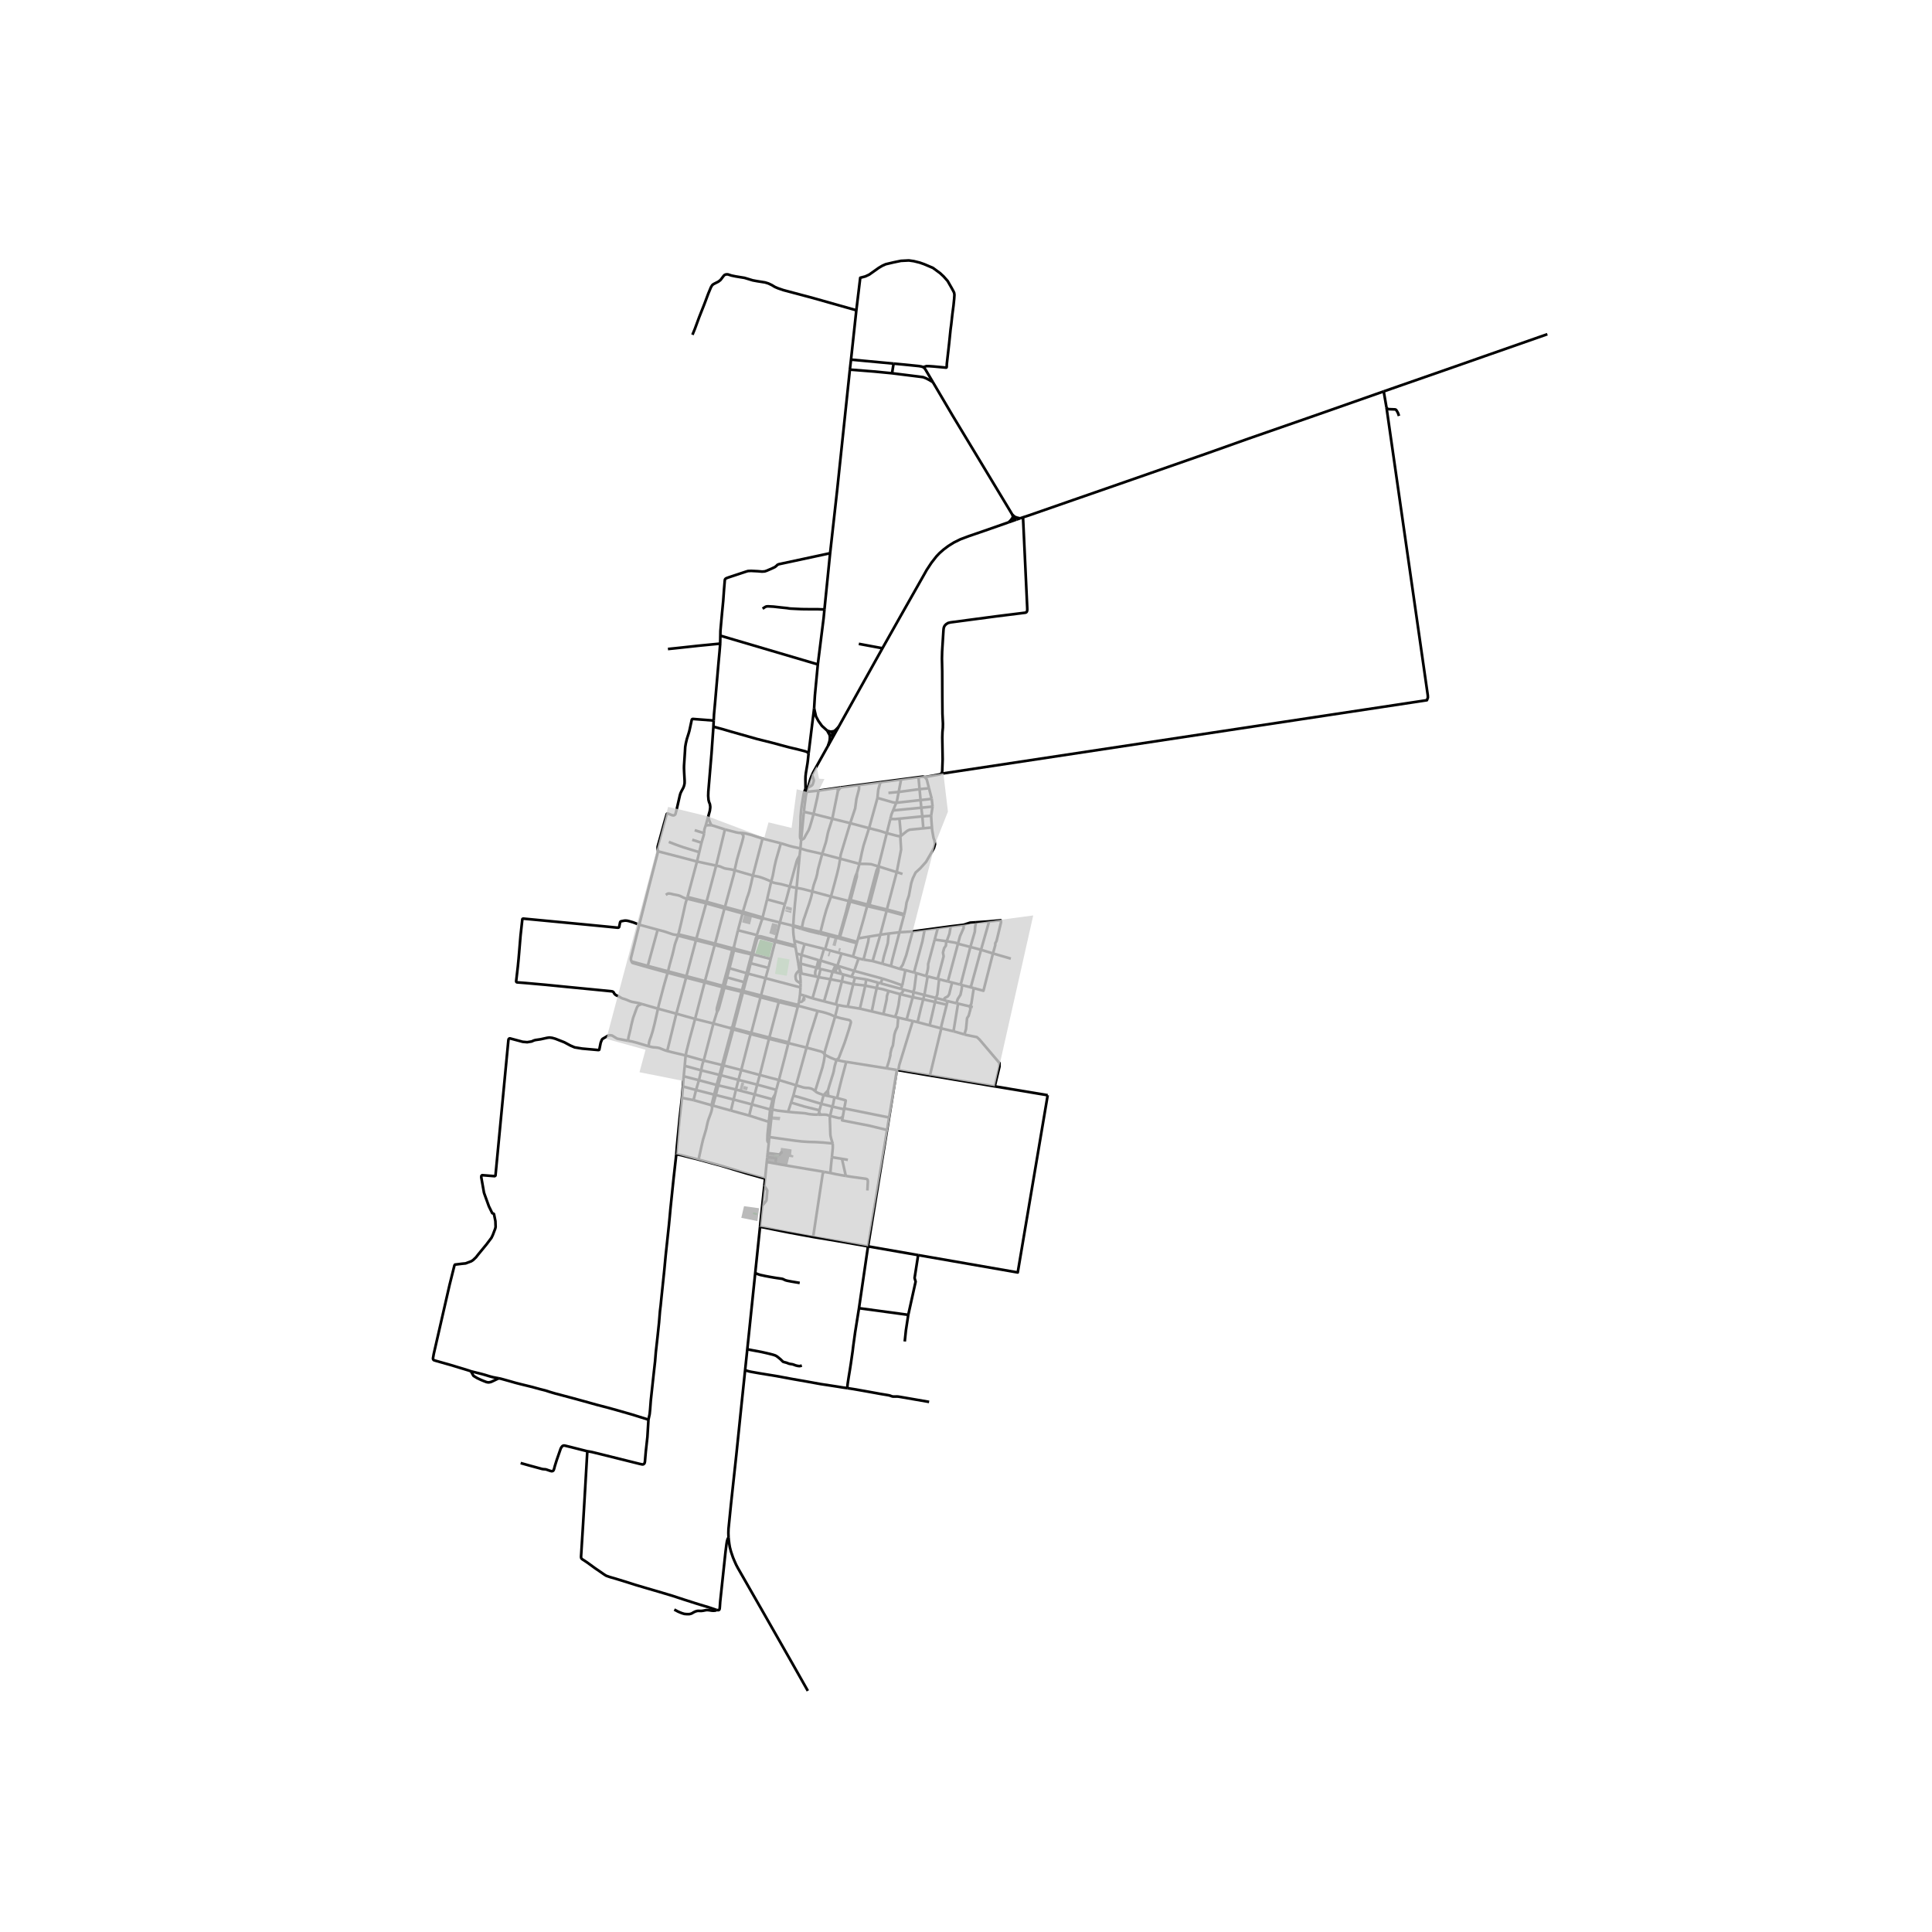 <svg xmlns="http://www.w3.org/2000/svg" width="960" height="960" viewBox="0 0 720 720"><defs><style>*{stroke-linejoin:round;stroke-linecap:butt}</style></defs><g id="figure_1"><path id="patch_1" d="M0 720h720V0H0z" style="fill:#fff"/><g id="axes_1"><path id="patch_2" d="M153.044 640.8h431.912V86.4H153.044z" style="fill:#fff"/><g id="LineCollection_1"><path d="m310.675 274.197 1.852-3.321M310.675 274.197l-2.1 3.756M310.675 274.197l-.337-.811-.371-.41-.465-.318M309.098 273.757l.6.344.493.098.484-.002M301.044 293.553l-.44 1.548M302.617 288.744l-.577 1.491-.996 3.318M302.617 288.744l.608 1.775.04.296-.05.392-.364 1.097-.153.247-.35.309-1.304.693M296.036 350.6l.313 1.756M295.6 345.221l-.009 1.018.049 1.177.083.999.313 2.185M299.838 351.807l-2.062-.641-1.74-.566M297.877 361.521l-.413-2.681M297.877 361.521l.203 1.16M298.358 366.5l-1.128-.741-.388-.314-.269-.515-.114-1.107.128-.615.348-.64.942-1.047M281.452 474.405l1.793-17.24M278.496 502.836l.48-4.6 2.476-23.83M298.032 478.11l-2.983-.5-1.462-.275-.581-.135-.384-.13-.37-.166-.348-.184-.275-.102-.277-.061-.315-.048-.406-.063-1.158-.162-1.009-.16-1.63-.285-1.713-.322-.982-.218-.784-.161-.762-.245-.542-.208-.599-.28M515.671 145.862l5.795-2.02 20.614-7.186 11.211-3.931 23.36-8.176M300.604 295.101l4.405-.454M300.604 295.101l-.397-1.116M299.582 302.548l.247-2.293.502-3.802.273-1.352M277.681 510.625l.815-7.789M271.501 572.929l-.057-1.6.044-1.5.23-2.31.687-6.836.44-4.094 1.572-14.49 1.608-15.604 1.656-15.87M315.765 517.313l-1.599-.222-1.621-.266-2.63-.41-4.003-.605-5.695-1.03-4.573-.797-6.325-1.173-5.929-.963-2.832-.498-.771-.139-.652-.144-.487-.135-.449-.142-.518-.164M288.857 407.882l.429-1.726M287.804 413.49l.264-1.674.414-2.35.375-1.584" clip-path="url(#pab8c32f78c)" style="fill:none;stroke:#000"/><path d="m287.918 409.698.29-.794.327-.562.322-.46M286.49 426.038l.186-2.284M286.49 426.038l-.39 3.663M286.5 418.078l-.476 4.786-.055 2.09.05.319.122.3.35.465M286.57 417.371l-.07.707M286.57 417.371l-.07.707M286.993 413.464l-.255 2.703-.168 1.204M254.143 409.13l4.307.855M254.143 409.13l.37-4.228M252.037 430.162l.212-2.824.145-1.508.938-9.602.81-7.097M273.761 324.33l.564-2.51.317-1.383.309-1.13 1.612-5.563.418-1.626.046-.34-.006-.368-.064-.19-.749-.817M284.166 312.524l-4.08-1.33-2.167-.558-.898-.15-.813-.083M270.158 309.105l3.445.894.762.2.916.176.927.028M263.005 307.606l.931-3.319M265.11 307.549l-1.052-.035-1.053.092M262.397 310.505l.053-.79.046-.507.165-.604.344-.998M298.287 316.177l.282-3.261M298.287 316.177l-.29 2.677M306.418 318.226l-4.766-1.08-.828-.18-1.08-.318-1.457-.47M291.002 314.259l3.206.99 1.485.38 1.36.287 1.234.261M320.284 321.938l-7.162-1.933M320.284 321.938l-.923 3.285M327.377 322.894l-2.737-.835-1.17-.08-1.613-.04h-1.573M323.872 308.633l-2.065 6.514-.642 2.693-.397 1.967-.484 2.131M336.339 325.692l-2.156-.67M334.183 325.022l-6.806-2.128M334.183 325.022l-3.673 13.928M335.519 311.554l.295 5.074-1.631 8.394M325.193 358.158l3.623 1M325.193 358.158l-3.393-.552M328.05 348.353l-.183.697-2.674 9.108M298.15 370.568l1.652.475M298.322 367.991l-.062.96-.11 1.617M297.72 373.44l.25-1.494.18-1.378M311.493 374.304l.801.244M311.493 374.304l-4.396-1.133M311.493 374.304l2.246-8.554M333.555 378.955l.997.234M333.555 378.955l-4.34-1.018M335.434 370.484l-.588 4.08-.686 2.875-.605 1.516M298.08 362.68l.617.132M298.358 366.5l-.018-1.186-.11-1.365-.15-1.269M336.855 368.872l-1.193-.39M336.855 368.872l3.477.86M335.434 370.484l.857-.697.564-.915M335.434 370.484l4.703 1.162M335.434 370.484l-4.293-1.19M337.875 379.967l2.278.539M337.875 379.967l-3.323-.778M337.875 379.967l2.262-8.321M340.332 369.732l4.152 1.071M341.502 362.665l-.767 5.87-.403 1.197M340.137 371.646l.195-.716v-1.198M341.502 362.665l3.322.988M341.502 362.665l-.883-.244M326.734 368.199l2.223.455 2.184.64M329.215 377.937l1.234-5.53.08-1.198.612-1.914M329.215 377.937l-4.333-1.017M324.882 376.92l-4.427-1.039M326.734 368.199l-.843 3.729-.5 2.557-.51 2.435M326.734 368.199l-4.277-.876M326.734 368.199l.45-2.008M320.455 375.881l-4.549-.74M320.455 375.881l2.002-8.558M322.457 367.323l.354-2.317M317.968 366.779l.83.091 3.14.347.519.106M322.811 365.006l-4.209-.651M322.811 365.006l4.373 1.185M351.626 372.647l-2.818-.728M351.626 372.647l1.254.384M354.818 366.16l-1.1 4.394-.49.756-1.1.606-.502.731M297.464 358.84l-.598-3.51M297.464 358.84l.911.266M296.866 355.33l-.432-2.464M296.866 355.33l1.861.575M305.03 357.802l-2.206-.659-2.872-.88-1.225-.358M299.838 351.807l-.74 2.537-.37 1.561" clip-path="url(#pab8c32f78c)" style="fill:none;stroke:#000"/><path d="m298.375 359.106.08-1.404.272-1.797M344.824 363.653l.89.224M348.333 350.172l-2.136 7.975-.305 1.15v1.059l-.122.938-.459 1.876-.487.483M318.35 361.826l10.517 2.87M318.35 361.826l-6.28-1.94M318.35 361.826l1.609-4.63M318.35 361.826l-1.017 2.163M319.959 357.196l1.84.41M317.888 356.48l1.322.472.749.244M312.07 359.886l-.758-.218M312.07 359.886l1.536-4.521M312.07 359.886l-.058.207M313.607 355.365l4.281 1.116M313.607 355.365l-6.079-1.64M307.097 353.612l.431.113M307.097 353.612l-7.26-1.805M307.097 353.612l-1.309 4.356M305.788 357.968l5.524 1.7M305.788 357.968l-.757-.166M305.788 357.968l-.506 2.96M305.03 357.802l-.735 2.838M304.295 360.64l.987.288M298.375 359.106l2.634.701 3.286.833" clip-path="url(#pab8c32f78c)" style="fill:none;stroke:#000"/><path d="m303.991 363.905-.171-.819-.027-.519.035-.416.137-.478.33-1.033M303.991 363.905l-5.294-1.093M305.044 364.163l-.56-.135-.493-.123M298.375 359.106l.132 2.092.19 1.614M310.259 362.149l.52-1.09.194-.419.143-.355.196-.617M310.259 362.149l-4.448-1.03M310.259 362.149l1.03.2M310.259 362.149l-.775 2.781M309.484 364.93l-4.44-.767M309.484 364.93l-2.387 8.24M313.74 365.75l-2.291-.427-1.965-.393M307.097 373.17l-4.308-1.124M313.74 365.75l4.228 1.029M313.74 365.75l.527-2.607M315.906 375.141l2.062-8.362M312.294 374.548l2.004.38 1.608.213M317.968 366.779l.634-2.424M312.294 374.548l-1.083 4.325M307.383 393.078l-.097.85-.26 1.583-.51 2.232-2.74 8.876M296.684 404.444l2.224.676.621.174.74.113 1.011.048.526.094.542.16.59.24.838.67" clip-path="url(#pab8c32f78c)" style="fill:none;stroke:#000"/><path d="m306.934 408.102-1.551-.571-.6-.244-.545-.289-.462-.379M290.27 402.495l-.984 3.66M290.27 402.495l-7.109-1.875M290.27 402.495l6.414 1.949M293.759 388.918l-1.313 5.215-1.453 5.563-.722 2.799M262.256 395.232l-6.713-1.893M262.256 395.232l6.854 1.683M262.256 395.232l3.603-13.786M261.33 398.885l.217-1.312.194-.86.202-.684.313-.797M259.04 379.728l-2 7.299-1.25 4.943-.247 1.37M255.173 397.202l.23-2.633.088-.846.052-.384" clip-path="url(#pab8c32f78c)" style="fill:none;stroke:#000"/><path d="m248.654 391.683 1.876.47 2.432.576 2.581.61M234.07 387.863l1.414.253 1.753.454 4.431 1.317M248.654 391.683l-1.092-.366-1.766-.711-.42-.103-.472-.085-.888-.087-.573-.035-.78-.153-.995-.256M245.21 375.909l-1.277 5.676-.705 2.738-.59 1.884-.476 1.32-.128.417-.12.434-.246 1.509M252.67 348.679l.156-.49M252.67 348.679l6.697 1.733M248.954 361.987l.599-2.41.995-3.567.212-.846.322-1.32.184-.838.216-.95.273-.85.914-2.527M252.67 348.679l-.311-.25M255.997 334.916l7.155 1.732M256.222 334.285l-.104.294-.121.337M252.826 348.188l1.053-4.394.907-4.055.563-2.586.225-.872.423-1.365" clip-path="url(#pab8c32f78c)" style="fill:none;stroke:#000"/><path d="m248.117 333.495.705-.449.405-.063.828.098.67.187 1.704.332.55.128.494.186.49.233.836.408.473.174.278.078.447.11M270.158 309.105l-3.268 13.49M265.11 307.549l.556.131 4.492 1.425M248.654 391.683l3.4-13.917M245.21 375.909l6.844 1.857M245.21 375.909l-6-1.736M248.795 362.515l-1.392 4.857-1.858 7.028-.335 1.509M252.054 377.766l3.639-13.438M252.054 377.766l6.986 1.962M259.04 379.728l3.542-13.603M259.04 379.728l6.82 1.718M293.759 388.918l.118-.457M293.759 388.918l.476-.07M293.759 388.918l-7.18-1.787M311.21 378.873l-3.814 12.932-.064.314-.02.418.071.54M311.735 395.018l-.78-.262-1.497-.619-2.075-1.06" clip-path="url(#pab8c32f78c)" style="fill:none;stroke:#000"/><path d="m300.569 390.418 5.215 1.395.616.236.485.318.498.71M308.533 406.42l.59-2.024 1.295-4.114.174-.588.116-.482.203-1.164.172-.815.154-.536.498-1.679M311.21 378.873l2.274.62 2.766.593.414.158.268.225.146.317.015.298-.698 2.485-1.627 5.016-2.186 5.707-.847.726" clip-path="url(#pab8c32f78c)" style="fill:none;stroke:#000"/><path d="m315.377 395.724-.643-.082-.96-.18-2.039-.444M308.533 406.42l.15 2.022M308.533 406.42l-1.6 1.682M308.682 408.442l-1.748-.34M308.682 408.442l2.322.523M306.934 408.102l-.877 3.26M305.788 415.405l-.923-.007M309.352 415.88l-.584-.203-.47-.163-.408-.08-.617-.043-1.485.014" clip-path="url(#pab8c32f78c)" style="fill:none;stroke:#000"/><path d="m305.301 414.666.12.187.367.552M314.576 413.403l-.335 1.893-.104.562M309.352 415.88l3.154.771.524.027.423-.114.433-.273.251-.433M330.583 421.12l-6.55-1.593-10.201-1.996.305-1.673M306.057 411.363l4.123 1.03M306.057 411.363l-.667 2.405M295.65 408.323l.406.105 1.807.485 8.194 2.45M314.576 413.403l-4.396-1.01M311.96 409.192l3.064.823.08.027.055.059.02.061-.603 3.241M331.346 416.458l-16.442-3.322-.328.267M310.18 412.392l-.828 3.488M311.004 408.965l-.15.632-.106.501-.136.746-.1.484-.121.453-.21.611M310.308 426.138l-.15-.518-.209-.635-.201-.656-.246-1.099-.054-.68-.184-5.493.008-.624.08-.553M285.742 433.04l.19-1.777M285.742 433.04l-.616 6.19M307.185 436.715l-13.206-2.202-8.237-1.473M307.185 436.715l-.31.286-.155.215-.095.234-.101.482-1.075 7.088-2.414 15.966M323.49 464.484l-12.2-2.13-8.255-1.368M283.245 457.165l10.294 2.068 9.496 1.753M287.804 413.49l-.374 3.446-.754 6.818M310.308 426.138l-3.546-.344-2.766-.166-2.679-.07-2.493-.167-2.413-.277-9.735-1.36M310.013 431.257l.114-1.103.233-2.36.003-.943-.055-.713M311.96 409.192l-.956-.227M315.377 395.724l-1.665 6.17-.96 3.836-.792 3.462M315.377 395.724l15.044 2.41M297.485 374.524l.234-1.083M297.485 374.524l-7.105-1.741M297.322 375.124l.103-.37.06-.23M297.485 374.524l.375.4M262.714 365.602l3.63-13.442M262.714 365.602l-.132.523M262.714 365.602l-6.915-1.814M262.714 365.602l6.651 1.813M255.799 363.788l-.106.54M255.799 363.788l-6.845-1.8M259.367 350.412l-.156.554-3.412 12.822M248.954 361.987l-.16.528M248.954 361.987l-7.559-2.027M238.241 344.613l-3.114 12.483.018.549.062.275.157.395M235.364 358.315l.075.189.078.134.152.162.06.04.074.033 5.482 1.562M235.364 358.315l6.031 1.645M248.795 362.515l6.898 1.813M248.795 362.515l-7.51-2.08M255.693 364.328l6.89 1.797M262.582 366.125l6.682 1.77M297.322 375.124l.538-.2M293.877 388.461l3.363-13.002.082-.335M290.226 373.42l2.873.71 4.223.994M304.691 376.754l1.877.41 1.26.349 1.498.497 1.885.863M304.691 376.754l-6.831-1.83" clip-path="url(#pab8c32f78c)" style="fill:none;stroke:#000"/><path d="m300.569 390.418 1.321-4.856 1.022-3.07 1.78-5.738M300.569 390.418l-3.885 14.026M300.569 390.418l-6.334-1.57M279.204 415.743l-6.808-1.869M279.204 415.743l7.296 2.335M279.204 415.743l1.015-4.162M283.161 400.62l-6.924-1.848M283.161 400.62l3.418-13.49M283.161 400.62l-.976 3.588M286.579 387.13l.121-.456M286.579 387.13l-6.765-1.738M290.226 373.42l.154-.637M290.226 373.42l-3.526 13.254M290.226 373.42l-6.81-1.758M290.38 372.783l-6.77-1.792M298.322 367.991l.036-1.49M298.322 367.991l-13.038-3.436M271.229 360.688l.616.135M271.229 360.688l-1.864 6.727M271.229 360.688l1.669-6.694M295.6 345.221l.016-.357M295.6 345.221l3.013.914M295.6 345.221l-.544-.346M284.187 341.927l-.127.48M284.187 341.927l1.696-6.758M284.187 341.927l-.422-.137-6.908-2.014M284.187 341.927l.612.402M270.167 337.986l-.18.57M270.167 337.986l-6.86-1.913M273.761 324.33l-.228 1.33-.459 1.679-2.907 10.647M270.167 337.986l6.69 1.79M263.306 336.073l-.154.575M263.306 336.073l3.584-13.478M263.306 336.073l-7.084-1.788M259.75 321.065l-.639 2.403-2.89 10.817M263.152 336.648l6.835 1.909M259.507 349.84l3.416-12.33.23-.862M269.987 338.557l-3.502 13.12M269.987 338.557l6.731 1.84M284.166 312.524l6.836 1.735M284.166 312.524 280.58 326.3M276.857 339.776l-.139.62" clip-path="url(#pab8c32f78c)" style="fill:none;stroke:#000"/><path d="m280.58 326.301-.643 2.93-.722 2.99-.441 1.379-.243.619-.233.724-1.441 4.833M276.718 340.396l-1.693 6.295M276.718 340.396l6.89 1.871.452.14M273.087 353.412l-6.602-1.736M273.087 353.412l-.172.491-.017.09M273.087 353.412l.472-.733M273.087 353.412l.564.13M269.365 367.415l-.1.48M269.365 367.415l.75.166M269.264 367.895l.71.183M269.264 367.895l-2.073 7.698-.041.29-.022.392.088.837M267.216 377.112l-1.357 4.334" clip-path="url(#pab8c32f78c)" style="fill:none;stroke:#000"/><path d="m267.216 377.112.436-.724.241-.621 2.08-7.689M269.974 368.078l6.39 1.544M269.974 368.078l.14-.497M270.114 367.581l.826-3.335M270.114 367.581l6.378 1.548M271.845 360.823l6.378 1.849M271.845 360.823l1.696-6.657M271.845 360.823l-.905 3.423M273.541 354.166l.11-.624M273.541 354.166l6.529 1.531M273.541 354.166l-.643-.172M265.86 381.446l6.034 1.621M258.45 409.985l6.705 1.901M258.45 409.985l.952-3.775M265.661 412.009l-.506-.123M265.661 412.009l6.735 1.865M265.661 412.009l1.097-3.925M265.661 412.009l-.271.348M269.639 397.058l-.53-.143M269.639 397.058l6.598 1.714M269.639 397.058l1.174-4.359M269.639 397.058l-.974 3.658M273.255 383.634l.12-.457M273.255 383.634l6.559 1.758M273.255 383.634l-.528-.148M273.255 383.634l-2.442 9.065M276.893 369.783l6.524 1.879M276.893 369.783l.132-.488M276.893 369.783l-.529-.161M276.893 369.783l-3.518 13.394M277.025 369.295l-.533-.166M277.025 369.295l.806-3.116.943-3.332M277.025 369.295l6.585 1.696M278.774 362.847l-.55-.175M278.774 362.847l6.51 1.708M278.774 362.847l.978-3.866M282.417 349.614l-.238-.606M282.417 349.614l.338-.135.281-.038.365.025.388.104 5.054 1.39M280.66 355.428l1.35-4.966.116-.364.17-.32.12-.164M296.434 352.866l-.085-.51M296.434 352.866l-7.59-1.905M296.349 352.356l-7.356-1.936M282.18 349.008l-.166-.455M282.18 349.008l-.15.142-.177.187-.146.28-1.528 5.65" clip-path="url(#pab8c32f78c)" style="fill:none;stroke:#000"/><path d="m288.993 350.42-5.23-1.427-.437-.07-.537-.009-.61.094M278.223 362.672l-.9 3.362M278.223 362.672l1.847-6.975M276.492 369.129l-.128.493M276.492 369.129l.83-3.095M276.364 369.622l-3.518 13.407M272.727 383.486l-2.436 9.041M272.727 383.486l-.833-.419M272.727 383.486l.12-.457M269.11 396.915l-.974 3.666M269.11 396.915l1.181-4.388M265.155 411.886l.235.47M265.155 411.886l.977-3.959M254.512 404.902l.282-3.81M254.512 404.902l4.89 1.308M259.402 406.21l1.066-3.646M259.402 406.21l6.73 1.717M266.132 407.927l.626.157M266.132 407.927l.952-3.6M266.758 408.084l.934-3.605M266.758 408.084l6.625 1.683M280.219 411.58l1.02-3.714M280.219 411.58l6.774 1.884M280.219 411.58l-6.836-1.813M287.918 409.698l-.616 2.655-.309 1.111M287.918 409.698l-6.678-1.832M281.24 407.866l.945-3.658M281.24 407.866l-6.968-1.822M267.692 404.479l.973-3.763M267.692 404.479l-.608-.153M267.692 404.479l6.58 1.565M267.084 404.326l-6.616-1.762M267.084 404.326l1.052-3.745M260.468 402.564l.863-3.679M260.468 402.564l-5.674-1.473M254.794 401.091l.38-3.889M255.173 397.202l6.158 1.683M261.33 398.885l6.806 1.696M268.136 400.581l.529.135M268.665 400.716l6.532 1.727M282.185 404.208l7.101 1.948M275.197 402.443l3.193.807 3.795.958M272.396 413.874l.987-4.107M273.383 409.767l.89-3.723M274.272 406.044l.925-3.601M275.197 402.443l1.04-3.671M279.814 385.392l-.203.474-.163.493-.137.488-3.074 11.925M279.814 385.392l.145-.463M283.417 371.662l.193-.671M283.417 371.662l-3.458 13.267M283.61 370.99l1.674-6.435M285.284 364.555l1.082-3.857M288.843 350.96l.15-.54M288.843 350.96l-1.63 6.402M288.993 350.42l1.647-6.626M290.64 343.794l-5.84-1.465M290.64 343.794l4.416 1.08M290.64 343.794l1.842-6.837M297.996 318.854l-1.128 12.078M294.323 330.365l2.545-9.296.3-.798.322-.567.506-.85M287.407 328.507l.383-1.364.216-.863.194-1.051.458-2.399.537-2.32 1.807-6.251M287.407 328.507l-1.524 6.662M294.323 330.365l-2.101-.572-.846-.226-.78-.17-1.541-.277-.643-.15-.463-.153-.542-.31" clip-path="url(#pab8c32f78c)" style="fill:none;stroke:#000"/><path d="m280.58 326.301 2.07.414 1.242.371 1.04.38 2.475 1.041M282.014 348.553l2.046-6.146M275.025 346.691l6.108 1.546.88.316M273.559 352.68l.572-2.339.894-3.65M287.214 357.362l-.848 3.336M287.214 357.362l-6.101-1.574M280.179 355.267l-.11.43M280.179 355.267l-3.299-.896-3.229-.829M280.179 355.267l.48.16M266.485 351.676l-.141.484M266.485 351.676l-6.978-1.835M280.563 355.8l.096-.372M280.563 355.8l.55-.012M280.563 355.8l-.493-.103M280.563 355.8l-.811 3.18M259.507 349.84l-.14.572M259.507 349.84l-6.681-1.652M252.826 348.188l-.467.242M259.367 350.412l6.977 1.748M266.344 352.16l6.554 1.834M270.94 364.246l6.383 1.788M265.978 268.529l-7.77-.6-.167.025-.139.11-.095.144-.74 3.444-.19.833-.26.886-.299.946-.343 1.064-.396 1.678-.22 1.352-.089 1.63-.352 5.337-.013.907.048 1.29.185 3.384-.013.972-.168.815-.269.76-.783 1.465-.304.658-.216.701-1.159 5.098-.501 1.966-.186.226-.249.175-.237.087-.258-.017-.269-.053-1.673-.64-.112.004-.132.056-.114.118-.95 3.288-1.587 5.78-.8 2.844-.085.453.022.515.115 1.037M238.241 344.613l3.78-14.85 2.969-11.45.22-1.046" clip-path="url(#pab8c32f78c)" style="fill:none;stroke:#000"/><path d="m259.75 321.065-5.467-1.443-9.073-2.355M259.75 321.065l.841-3.484M259.75 321.065l7.14 1.53M273.761 324.33l-.905-.232-.647-.131-.606-.09-.938-.14-.557-.113-.289-.1-1.471-.615-.375-.1-.497-.1-.586-.114M273.761 324.33l6.819 1.971M294.323 330.365l2.545.567M292.482 336.957l.542-1.718 1.299-4.874M285.883 335.17l6.599 1.787M286.366 360.698l-6.614-1.717M241.285 360.435l.11-.475M241.395 359.96l3.7-13.49M238.241 344.613l6.854 1.857M239.21 374.173l-1.026-.3-.859-.18-1.823-.33-.674-.215-.795-.333-.536-.235-.61-.218-.786-.234-.367-.128-.29-.155-.49-.31-.377-.21-.266-.134-.61-.248-.383-.249-.366-.375-.295-.532-.15-.137-.175-.119-.245-.081-3.624-.369-12.791-1.247-8.263-.82-7.387-.658-3.342-.262-.16-.054-.13-.17-.035-.19.632-5.493.282-2.904.21-2.45.512-6.165.667-6.086.07-.142.133-.061.174-.037 22.363 2.131 8.889.864 3.89.386.299-.02.178-.117.082-.14.343-1.674.075-.198.095-.125.152-.092.911-.191.555-.083.705.022.74.152 1.613.467 2.316.89M252.359 348.43l-.837-.08-.754-.136-.806-.274-1.647-.562-.951-.301-2.269-.607M261.428 314.058l-.837 3.523M261.428 314.058l-3.462-1.099M262.397 310.505l-.097.54-.128.502-.744 2.511M262.397 310.505l-3.504-1.106M249.244 313.753l2.864 1.107 2.44.864 2.52.776 3.523 1.081M342.293 289.64l1.622-.213.794.181M350.757 288.334l-.521.251-5.527 1.023M346.208 293.75l-.826-3.234-.673-.908M347.535 300.593l-4.185.417M347.535 300.593l-.527 3.427M347.535 300.593l-.314-2.88M335.808 290.49l6.485-.85M335.808 290.49l-7.703 1.012M335.808 290.49l-.895 4.653M327.377 322.894l3.104-12.407M323.29 337.104l3.342-12.636.745-1.574" clip-path="url(#pab8c32f78c)" style="fill:none;stroke:#000"/><path d="m323.996 337.32 3.375-12.822.006-1.604M319.285 351.506l-.143.468-1.254 4.507M319.79 349.71l-.369 1.303M319.79 349.71l4.016-.66M323.172 337.666l-1.37 5.019-2.012 7.026M328.05 348.353l2.376-8.977M328.05 348.353l3.148-.449M328.05 348.353l-4.244.698M340.114 347.133l4.46-.603M340.114 347.133l-4.91.297M335.336 361.078l1.065-1.478.482-1.308.834-2.281 2.397-8.878M359.076 344.648l-4.777.566M363.504 343.733l-1.973.122-2.455.793M357.01 351.712l.75-2.8 1.375-3.104-.059-1.16M349.487 345.865l4.812-.651M349.487 345.865l-4.913.665M349.487 345.865l-1.154 4.307M328.816 359.159l3.223.891M331.198 347.904l-.347 3.556-1.498 5.144-.537 2.555M331.198 347.904l4.006-.474M332.04 360.05l3.296 1.028M335.204 347.43l-1.54 5.876-1.132 4.327-.367 1.695-.126.722M335.204 347.43l1.68-6.297M335.336 361.078l2.083.459M354.818 366.16l2.787.717M354.818 366.16l-1.583-.397M357.01 351.712l4.626 1.194M353.235 365.763l1.858-6.92 1.918-7.131M352.656 350.754l3.414.572.94.386M348.333 350.172l4.323.582M323.806 349.05l-.261 1.895-1.745 6.66M319.421 351.013l-.136.493M319.421 351.013l-6.396-1.77M295.616 344.864l-.56.01M296.868 330.932l-.24 2.208-.215 2.261-.106.886-.486 5.335-.205 3.242" clip-path="url(#pab8c32f78c)" style="fill:none;stroke:#000"/><path d="m298.776 345.716-1.185-.318-.815-.22-1.16-.314M319.285 351.506l-6.462-1.761M307.528 353.725l1.42-4.954M308.949 348.77l1.309.33 1.098.248 1.185.31M308.949 348.77l-3.43-.813M298.776 345.716l-.163.419M302.7 332.222l-.176 1.142-.37 1.43-.704 2.259-.564 1.613-1.048 3.113-.335.911-.282 1.104-.203 1.06-.092.374-.15.488M298.776 345.716l6.977 1.609M306.418 318.226l6.704 1.78M310.18 305.12l-1.498 4.692-.18.697-.115.545-.378 1.875-.26 1.038-.406 1.269-.925 2.99M302.7 332.222l.327-1.517.26-.998.321-.93.537-1.543.388-1.482.23-1.408.175-.71.881-3.262.6-2.146M310.18 305.12l6.677 1.648M312.28 294.708l-1.897 9.383-.203 1.03" clip-path="url(#pab8c32f78c)" style="fill:none;stroke:#000"/><path d="m303.19 303.35 6.331 1.603.66.167M312.28 294.708l-.162-1.09M312.28 294.708l.955-1.255M312.118 293.619l1.117-.166M312.118 293.619l-7.11 1.028M299.582 302.548l3.609.802M298.57 312.916l.119-1.202.4-4.02.493-5.146M330.48 310.487l1.318-5.269M335.519 311.554l-.348.07-.706-.092-3.984-1.045M323.872 308.633l4.166 1.068 2.443.786M303.19 303.35l1.422-6.235.278-1.53.119-.938" clip-path="url(#pab8c32f78c)" style="fill:none;stroke:#000"/><path d="m298.57 312.916.514-.118.39-.206.251-.265.553-1.068 1.04-1.805.405-1.028.493-1.623.476-1.613.499-1.84M300.207 293.985l-.405.88-.282.969-.238 1.316-.501 3.078-.212 1.658-.203 2.345-.062 2.72-.145 4.265.003.671.035.345.115.305.257.379M302.7 332.222l-3.276-.846-.921-.204-.789-.136-.846-.104M302.7 332.222l6.978 1.884M316.292 335.782l.535.186M316.292 335.782l-6.614-1.676M316.292 335.782l-1.003 4.044-2.62 9.317M316.292 335.782l.18-.546M323.172 337.666l.118-.562M323.172 337.666l-6.345-1.698M323.172 337.666l.69.183M337.003 340.664l-.12.47M337.003 340.664l-6.493-1.714M347.31 308.37l.08 1.004.494 2.86.388 1.081.176 1.326-.388 1.36-.775 1.43-2.15 3.732-2.15 2.407-1.761 1.605-1.022 2.093-.6 1.813-.895 4.737-.856 2.512-.305 2.027-.543 2.307M330.51 338.95l-.084.426M330.51 338.95l-6.514-1.63M323.996 337.32l-.134.53M323.996 337.32l-.706-.216M323.29 337.104l-6.312-1.665M330.426 339.376l6.458 1.757M330.426 339.376l-6.564-1.527M312.823 349.745l.202-.502M312.823 349.745l-.282-.087M313.025 349.243l-.357-.1M313.025 349.243l3.802-13.275M316.827 335.968l.15-.529M316.978 335.44l-.506-.204M316.978 335.44l2.322-8.673.061-1.544M319.361 325.223l-.61 1.484-2.28 8.529M312.668 349.143l-.127.515M312.668 349.143l-3.36-.885-3.555-.933M305.52 347.957l.233-.632M298.613 346.135l3.004.894 3.903.928M309.678 334.106l-1.683 4.813-.379 1.308-.467 1.64-.555 2.153-.84 3.305M313.122 320.005l-.546 3.053-.616 2.59-.96 3.61-1.322 4.848M316.857 306.768l-3.4 11.25-.167.544-.088.715-.08.728M316.857 306.768l7.015 1.865M320.148 292.545l-.022 1.51-.948 3.602-.49 3.63-1.83 5.481M320.148 292.545l7.957-1.043M320.148 292.545l-6.913.908M327.004 297.354l.153-1.664.153-1.422.795-2.766M327.004 297.354l-3.132 11.28M334.005 299.17l-1.228-.158-5.593-1.606-.18-.052M334.005 299.17l-1.178 2.862M334.005 299.17l9.062-1M334.913 295.143l-.66 3.423-.248.603M347.221 297.712l-4.154.458M347.221 297.712l-1.013-3.961M332.827 302.032l10.523-1.022M331.798 305.218l.195-.778.243-.973.591-1.435M335.185 305.093l-1.48.147-1.907-.022M347.008 304.02l-3.283.22M347.31 308.37l-.201-2.519-.1-1.83M342.293 289.64l.404 4.457M343.067 298.17l.283 2.84M343.067 298.17l-.37-4.073M343.35 301.01l.375 3.23M343.725 304.24l-8.54.853M343.725 304.24l.374 4.456M331.082 295.497l3.83-.354M334.913 295.143l7.784-1.046M342.697 294.097l3.511-.346M299.802 371.043l2.987 1.003M297.72 373.44l.787-.07.253-.083.161-.08.146-.152.062-.09.43-1.143.243-.779M304.78 247.603l-36.328-10.708M303.397 263.98l.29-4.797 1.093-11.58M307.247 227.136l-.318 3.305-2.15 17.162M271.501 572.929l.102 1.068.185 1.408.203 1.208.436 1.652.753 2.206.52 1.234.642 1.443.635 1.198 9.148 15.988 11.519 20.219 5.418 9.585M390.444 408.154l-19.731-3.3M342.172 467.74l37.108 6.467 11.164-66.053M362.535 375.316l-1.108-.263M352.88 373.03l3.534.837M352.815 374.423l.153-.607-.088-.785M341.956 380.931l4.5 1.18M341.956 380.931l-1.803-.425M344.062 372.415l-.866 3.307-1.24 5.21M350.795 383.25l4.54 1.094M350.795 383.25l-4.339-1.138M350.795 383.25l-4.247 17.562M352.815 374.423l-2.032 8.043.012.783M345.713 363.877l-1.229 6.926M345.713 363.877l3.727.934M344.484 370.803l-.422 1.612M344.484 370.803l4.324 1.116M307.185 436.715l2.255.419M310.013 431.257l-.282 2.716-.291 3.16M315.207 438.225l-1.442-.232-2.238-.415-2.087-.444M265.39 412.357l-.01.412-.062.55-.19.839-.317.972-.652 1.726-.26.75-.22.837-.33 1.447-.18.881-.389 1.326-.762 2.538-.414 1.717-1.268 5.78M252.037 430.162l.815.157.903.157 1.594.406 4.987 1.25M285.126 439.23l-7.171-2.014-8.977-2.72-8.642-2.363M241.66 529.063l.448-2.088.177-1.77.247-3.28.563-5.196.524-4.84.516-4.594.273-3.379.643-5.794.555-5.267.344-4.215.255-2.114.309-3.096.52-4.983.51-4.905.282-3.012.269-2.847 1.185-11.065.326-3.393.22-2.467 1.198-11.562 1.013-9.034M285.126 439.23l-.288 2.712M234.07 387.863l.049-.606.127-.797.34-1.36.458-1.91.264-1.317.643-2.537 1.26-3.471.308-.693.25-.318.402-.306 1.04-.375M361.228 367.81l1.676.432M361.228 367.81l-2.656-.684M365.6 353.952l-3.7 13.516-.672.343M368.508 343.384l-5.004.349M370.05 355.32l.846-3.051.018-.75.458-.82.687-2.825 1.004-4.203-.123-.698-4.432.41M365.6 353.952l2.855-9.993.053-.575M361.636 352.906l1.657-5.703.122-1.849.23-1.15-.14-.471M357.605 366.877l.967.25M361.636 352.906l-3.488 13.55-.543.421M365.6 353.952l-3.964-1.046M365.6 353.952l4.45 1.369M352.656 350.754l.32-.43.846-2.328.477-2.782M349.44 364.811l2.221-8.43-.244-1.391.458-1.692.626-.863.155-1.681M353.235 365.763l-3.252-.816M340.619 362.42l3.134-11.607.821-4.283M340.619 362.42l-3.2-.883M335.662 368.481l.594-1.258M328.198 366.467l4.628 1.254 2.836.76M336.256 367.223l1.163-5.686M328.867 364.696l3.39 1.097 3.999 1.43M305.81 361.12l-.528-.192M305.81 361.12l-.766 3.043M305.044 364.163l-2.255 7.883M293.704 414.337l-1.328-.14-2.476-.297-2.096-.41M304.865 415.398l.436-.732M293.704 414.337l1.8.191 3.972.305.503.046.53.103.897.183.907.109 1.419.113 1.133.011M381.25 192.791l-1.115.383M515.671 145.862l-25.578 8.973-24.814 8.628-14.785 5.26-30.627 10.687-19.975 6.941-16.496 5.738-2.145.702M350.757 288.334l.246-.296.137-.706.154-4.386-.132-8.102.062-2.036.15-1.6.026-1.535-.176-3.653-.054-6.54-.034-9.235-.098-4.831.062-2.607.3-4.805.176-2.773.055-.71.086-.564.139-.372.187-.382.506-.545.758-.488.96-.231 17.002-2.254 10.854-1.352.313-.118.193-.183.155-.41.048-.423-.017-.737-.604-13.041-.96-20.628M377.983 193.911l.799-.274M377.983 193.911l-2.063.723M377.983 193.911l-.464-1.345M333.012 135.5l3.262.305 6.193.621.978.175.614.238M347.646 142.389l-2.69-4.567-.36-.528-.244-.249-.293-.206" clip-path="url(#pab8c32f78c)" style="fill:none;stroke:#000"/><path d="m319.133 115.63 1.455-12.117 1.881-.495 1.462-.68 1.656-1.169 1.939-1.378 1.312-.767 1.243-.559 2.977-.697 2.696-.559 2.942-.147 1.868.261 2.202.55 1.675.59 3.24 1.38 2.662 1.953 1.33 1.24 1.489 1.69 1.515 2.652.656 1.203.247.546.11.762-.097 1.483-.247 2.468-.431 3.297-.406 3.688-.264 1.98-.29 2.851-.256 2.461-.34 3.028-.5 4.364-.054 1.247-.02.12-.043.066-.05.042-.055.014-.095.01-4.596-.429-1.593-.112-1.083-.023-1.211.395M317.147 134.017l-.426 3.724M317.147 134.017l1.986-18.387M317.147 134.017l15.865 1.483" clip-path="url(#pab8c32f78c)" style="fill:none;stroke:#000"/><path d="m258.054 124.767.898-2.18 1.604-4.36 1.938-4.893 1.462-3.907.978-2.345.485-.812.467-.375.67-.348 1.153-.584.758-.577.42-.524.685-.919.37-.414.353-.183.3-.079.382-.021.314.021 1.299.42 1.586.326 3.277.537 3.074.932 1.71.314 2.871.454 1.242.384 1.287.61 1.136.69 1.154.496 1.973.68 11.188 2.983 16.045 4.537M370.713 404.854l-24.165-4.042M359.397 385.492l.759.217 3.911.796.934.861 7.471 8.79v1.325l-1.76 7.373M347.31 308.37l-.237.035-2.974.29M335.519 311.554l.265-.052 2.27-1.853.952-.455 5.093-.498" clip-path="url(#pab8c32f78c)" style="fill:none;stroke:#000"/><path d="m335.185 305.093.526 5.752-.192.71M314.267 363.143l-.819-.218M314.267 363.143l3.066.846M317.333 363.989l1.27.366M327.184 366.191l1.014.276M328.198 366.467l.669-1.771M334.802 398.836l-.56-.09M340.153 380.506l-5.055 16.483-.296 1.847M346.548 400.812l-1.053-.176-10.693-1.8M284.054 449.324l-.417 3.928-.392 3.913M265.868 270.816l.11-2.287M263.936 304.287l.593-2.114.159-1.181-.005-.454-.124-.846-.312-.793-.203-.78-.123-1.527.053-1.596 1.18-14.083.714-10.097M301.353 280.67l-.6-.415-.528-.222-1.075-.288-1.801-.462-3.546-.846-6.193-1.665-5.515-1.379-6.334-1.795-3.436-.969-2.986-.88-3.471-.933M301.353 280.67l2.044-16.69" clip-path="url(#pab8c32f78c)" style="fill:none;stroke:#000"/><path d="m300.207 293.985-.052-3.575.044-1.19.145-1.226.586-3.549.141-1.094.14-1.382.142-1.3M516.704 151.853l.17.212.158.241.13.081.158.057.243.03.203.017 2.129.086.295.096.172.18.26.395.344.628.405 1.134M516.704 151.853l-1.033-5.99" clip-path="url(#pab8c32f78c)" style="fill:none;stroke:#000"/><path d="m350.757 288.334.814-.123 180.2-27.261.365-.99-.036-.82-15.396-107.287M380.135 193.174l-1.353.463M380.135 193.174l-1.043-.252-.33-.105-.3-.1-.475-.258M377.987 192.459l-.778-.76M377.987 192.459l.795 1.178M328.861 241.582l6.77-12.004 8.778-15.492.93-1.666 1.757-2.663 1.872-2.407 1.18-1.238 1.494-1.309 1.755-1.32 2.064-1.292 2.458-1.215 3.172-1.193 5.633-1.93 9.196-3.219M377.52 192.566l-.198.4-.137.211-.194.268-.3.397-.771.792M377.52 192.566l-.31-.867M347.646 142.389l7.41 12.577 9.267 15.348 12.202 20.233.334.565.35.587M320.055 239.946l8.806 1.636M312.527 270.876l2.837-5.09 2.146-3.848 9.523-17.078 1.828-3.278M333.012 135.5l-.57 3.604M332.441 139.104l10.52 1.307 1.11.157 1.092.437 1.127.593 1.356.79M316.721 137.741l8.85.7 6.87.663M309.36 206.164l2.608-23.353 4.753-45.07M307.247 227.136l-2.503-.096h-2.775l-3.18-.035-2.934-.139-1.47-.079-1.12-.174-2.06-.21-2.935-.33-2.087-.114-.626.061-.52.253-.827.567M307.247 227.136l2.113-20.972M308.298 272.313l-1.999-1.81-1.29-1.798-.917-1.726-.695-3M268.452 236.895l.032-1.745.282-3.192.317-3.488.441-4.57.3-4.22.282-3.375.065-.357.18-.244.239-.18.78-.3 3.501-1.16 3.084-1.02.775-.235 1.18-.061 2.555.13 1.515.131 1.005-.07.784-.261 1.93-.837 1.109-.532.573-.462.325-.34.511-.236 19.143-4.107M268.396 239.86l.056-2.965M265.978 268.529l.11-2.3.417-4.563 1.275-14.796.37-3.994.246-3.017M248.928 241.865l2.986-.306 8.351-.906 8.131-.794M278.496 502.836l1.894.37 3.392.636 2.18.488 2 .502.789.244.506.227.577.4 1.053.873.741.723.12.12.108.076.167.061.397.11.682.174.82.318.22.07.48.096.463.056.334.07.406.135.7.262.692.174.489.066.357.013.343-.083.414-.144M267.03 600.006l-.449.216-.69.05-.583-.026-.819-.127-.634-.074-.394-.024-.37.04-.333.058-.73.148-.657.08-.384.004-.457-.027-.485.004-.34.053-.537.161-.678.314-.595.362-.493.2-.581.122-.965-.013-.806-.07-.855-.252-.784-.305-.802-.354-1.32-.706M267.03 600.006l.569.057.247-.026.176-.105.083-.161.071-.188.04-.249.044-.466.145-2.053 1.965-18.433.348-2.768.194-1.216.127-.453.124-.397.338-.619" clip-path="url(#pab8c32f78c)" style="fill:none;stroke:#000"/><path d="m218.895 540.838-.021.41-.036.357-.03.376-.23 3.966-.73 12.695-.578 9.797-.726 11.692.02.311.052.227.1.155.125.146.257.19.273.17.384.248.995.658.789.572 2.255 1.643 1.41.955 1.819 1.264.555.358.334.2.309.118 1.057.366 2.11.61 3.902 1.195 3.55 1.133 4.309 1.273 4.149 1.208 5.378 1.605 4.123 1.36 1.352.427 2.832.911 1.983.614 3.034.907 2.278.763.753.288" clip-path="url(#pab8c32f78c)" style="fill:none;stroke:#000"/><path d="m241.66 529.063-.388 6.447-.6 5.406-.32 3.745-.106.501-.102.215-.193.217-.203.11-.196.047-.267-.013-.956-.209-14.844-3.692-2.807-.686-.48-.093-.448-.083-.855-.137M194.035 545.241l3.101.872 3.85 1.046 1.049.288.391.061.436.035.392.022.313.065.855.305.748.245.38.09.171-.008.242-.056.181-.096.18-.244.168-.45.308-1.163.203-.65.476-1.513.863-2.476.62-1.787.296-.528.322-.375.264-.152.211-.057.234-.004.347.06 2.194.533 3.771.959 2.294.575M185.82 513.62l-.286.188-2.383 1.142-.498.14-.436.078h-.282l-.368-.046-.319-.08-.288-.107-.588-.228-1.146-.471-1.405-.663-1.374-.837-.947-1.7" clip-path="url(#pab8c32f78c)" style="fill:none;stroke:#000"/><path d="m185.82 513.62-.62-.09-.79-.154-.594-.109-.52-.134-.92-.245-1.075-.335-1.572-.454-4.229-1.064M234.07 387.863l-3.984-.77-.465-.25-1.53-.942-.888-.113-.557.157-2.099 1.22-.282.376-.414 1.085-.516 2.566-.156.105-.235.02-5.996-.541-2.792-.454-1.59-.684-2.233-1.2-3.374-1.325-1.168-.33-1.026-.128-.837.11-2.51.55-1.91.278-.575.17-.81.362-1.648.27-1.673-.148-4.828-1.29-.304.135-.15.261-.065.371-4.804 50.39-.289.21-4.68-.369-.284.262-.04.54 1 5.675.172.532 1.683 4.634 1.226 2.503.445.179.199.15.31 1.485.233 1.185.075 2.13-.15.665-.894 2.337-.501 1.055-1.81 2.407-3.018 3.67-.934 1.19-1.1 1.047-.662.432-2.101.798-1.361.13-2.616.318-.207.332-1.815 7.255-5.894 25.739-.282 1.626.057.373.265.292.793.253 5.48 1.554 6.65 2.018.9.314M185.82 513.62l.37.097.234.04.758.197 2.418.67 2.502.715 2.039.522 2.264.554 2.013.493 1.266.353 1.623.445 1.939.483 1.334.432 1.053.323 1.436.419 1.189.3 1.722.467 3.256.863 4.404 1.207 4.665 1.304 4.226 1.1 3.394.94 5.541 1.588 6.193 1.93M323.49 464.484l18.682 3.257M323.49 464.484l7.093-43.364M320.122 487.523l2.726-18.69.641-4.349M320.122 487.523l-1.423 8.908-.71 5.127-.233 1.97-.67 4.656-.378 2.437-.393 2.355-.391 2.541-.093.785-.026.392-.04.62" clip-path="url(#pab8c32f78c)" style="fill:none;stroke:#000"/><path d="m346.255 522.45-10.668-1.845-.829-.13-.493-.031-.476.004-.515.013h-.454l-.317-.07-.255-.074-.304-.118-.418-.143-.511-.11-3.075-.51-1.264-.235-4.171-.754-4.33-.759-2.41-.375M308.575 277.953l-2.669 4.774-1.562 2.794-1.212 2.168-.515 1.055M284.8 342.329l-.74.078M305.39 413.768l-.064.233-.05.266.025.399M315.207 438.225l2.02.326 5.392.732.416.124.194.149.15.285.05.545-.185 3.275M295.65 408.323l-.83 2.562M296.684 404.444l-.533 1.923-.168.697-.21.82-.124.44M313.448 362.925l-2.158-.576M312.012 360.093l.269.11.194.25.151.298.822 2.174M312.012 360.093l-.722 2.256M281.113 355.788l-.454-.36M271.894 383.067l.952-.038M294.235 388.849l-.358-.388M286.7 386.674l-6.741-1.745M286.7 386.674l7.177 1.787M279.959 384.93l-6.584-1.753M273.375 383.177l-.529-.148M273.559 352.68l.092.862M263.936 304.287l.14.773.286.832.352.868.397.789M270.813 392.7l-.522-.173M308.298 272.313l.382.741.418.703M308.298 272.313l1.204.345M334.243 398.747l-3.822-.613M334.243 398.747l-2.897 17.711M331.346 416.458l-.763 4.662M320.122 487.523l18.363 2.483M312.527 270.876l-1.004 1.048-.644.54-.912.164-.465.03M309.098 273.757l.165.6.015.583-.052.725-.12.651-.53 1.637M349.983 364.947l-.543-.136M348.808 371.92l.505-1.315.67-5.658M348.808 371.92l-.343 1.49M346.456 382.112l2.009-8.703M356.414 373.867l.509-1.539 1.012-1.603.405-1.883.232-1.716M356.414 373.867l.629.15M357.043 374.016l-1.708 10.328M357.043 374.016l4.384 1.037M359.397 385.492l-3.68-1.056-.382-.092M370.05 355.32l-3.555 13.913-3.59-.99M361.427 375.053l.556-.963.921-5.848M359.397 385.492l.603-1.946.404-4.127.567-.841.688-2.484-.232-1.04M370.05 355.32l6.658 1.938M334.552 379.189l.127.902-.232 2.555-.767 1.68-.373 1.288-.558 4.027-.511 1.197-.419 1.771v.645l-.65 2.554-.748 2.326M315.207 438.225l-1.43-6.36M313.778 431.865l2.202.383M313.778 431.865l-3.765-.608M284.838 441.942l-.784 7.382M284.054 449.324l1.239-1.453.333-.503.321-3.7-.294-.529-.815-1.197M352.815 374.423l-4.35-1.014M348.465 373.41l-4.403-.995M344.062 372.415l-3.925-.77M293.704 414.337l1.116-3.452M305.39 413.768l-5.586-1.377-4.984-1.506M337.172 499.932l.431-4.121.882-5.805M342.172 467.74l-1.332 8.528.389 1.35-2.744 12.388M285.932 431.263l.138-1.288.03-.274" clip-path="url(#pab8c32f78c)" style="fill:none;stroke:#000"/><path d="m291.672 429.526-.506-.08-.648.82-4.419-.565M289.041 433.072l.202-1.503-3.311-.306" clip-path="url(#pab8c32f78c)" style="fill:none;stroke:#000"/></g><path id="PatchCollection_1" d="m288.087 351.44-1.33 5.277-5.296-1.352 1.781-5.278z" clip-path="url(#pab8c32f78c)" style="fill:green;fill-opacity:.8"/><g id="PatchCollection_2"><path d="m294.245 357.536-4.367-.73-1.044 6.11 4.368.732zM288.373 430.247l-.141.941 2.003.26.04-1.061zM280.74 451.793l1.488.357-.163.713-1.5-.391z" clip-path="url(#pab8c32f78c)" style="fill:#90ee90;fill-opacity:.8"/></g><g id="PatchCollection_3"><path d="M87.79 84.879H84.62l-16.28-7.395-34.815-15.698 7.963-17.72 6.978 3.209 1.162-3 8.827.035 35.795.607 2.491-.224zM283.245 457.165l40.244 7.32 11.313-65.649 35.91 6.018 14.345-63.701-44.943 5.98 8.334-32.492 4.822-12.173-1.699-14.257-46.274 6.06 1.953-3.945-2.02-.124-.886-4.68-1.212 2.167-.515 1.055-1.573 4.809-.44 1.548-3.677-.958-1.922 14.401-8.602-2.07-1.58 5.706-20.887-7.893-11.71-2.86-3.238-.714-22.76 85.49-.28.967 14.624 4.045-2.255 8.371 15.998 3.174-2.278 27.402 33.089 9.068z" clip-path="url(#pab8c32f78c)" style="fill:#d3d3d3;fill-opacity:.8"/></g><g id="PatchCollection_4"><path d="m298.854 372.88.375-1.162 1.137.36-.374 1.16zM278.767 405.095l-.406 1.25-1.535-.417.184-.686.227-.562zM277.277 449.502l5.6.774-.614 4.797-5.998-1.23zM277.32 340.875l2.904.79-.714 2.862-2.952-.791zM287.759 343.991l2.118.52-.887 4.095-2.282-.78zM287.98 416.049l2.837.188-.26 1.267-2.767-.274.07-1.284zM276.318 403.34l1.048.306-.828 2.764-.943-.296zM292.735 339.106l2.224.516-.122.653-2.286-.683zM293.058 337.725l2.085.561-.138 1.2-2.3-.653zM311.033 349.455l1.058.395-.69 2.763-1.18-.334zM312.699 353.272l.669.157-.3 1.195-.356-.02-.369-.126zM308.97 354.626l.171-.065.454.14-.544 1.72-.612-.136zM291.065 427.763l-.446 2.784-4.55-.572-.033 2.937 7.346 1.197.745-2.969 1.395.23.186-.76-.884-.321.186-1.933z" clip-path="url(#pab8c32f78c)" style="fill:#a9a9a9;fill-opacity:.8"/></g></g></g><defs><clipPath id="pab8c32f78c"><path d="M153.044 86.4h431.913v554.4H153.044z"/></clipPath></defs></svg>
